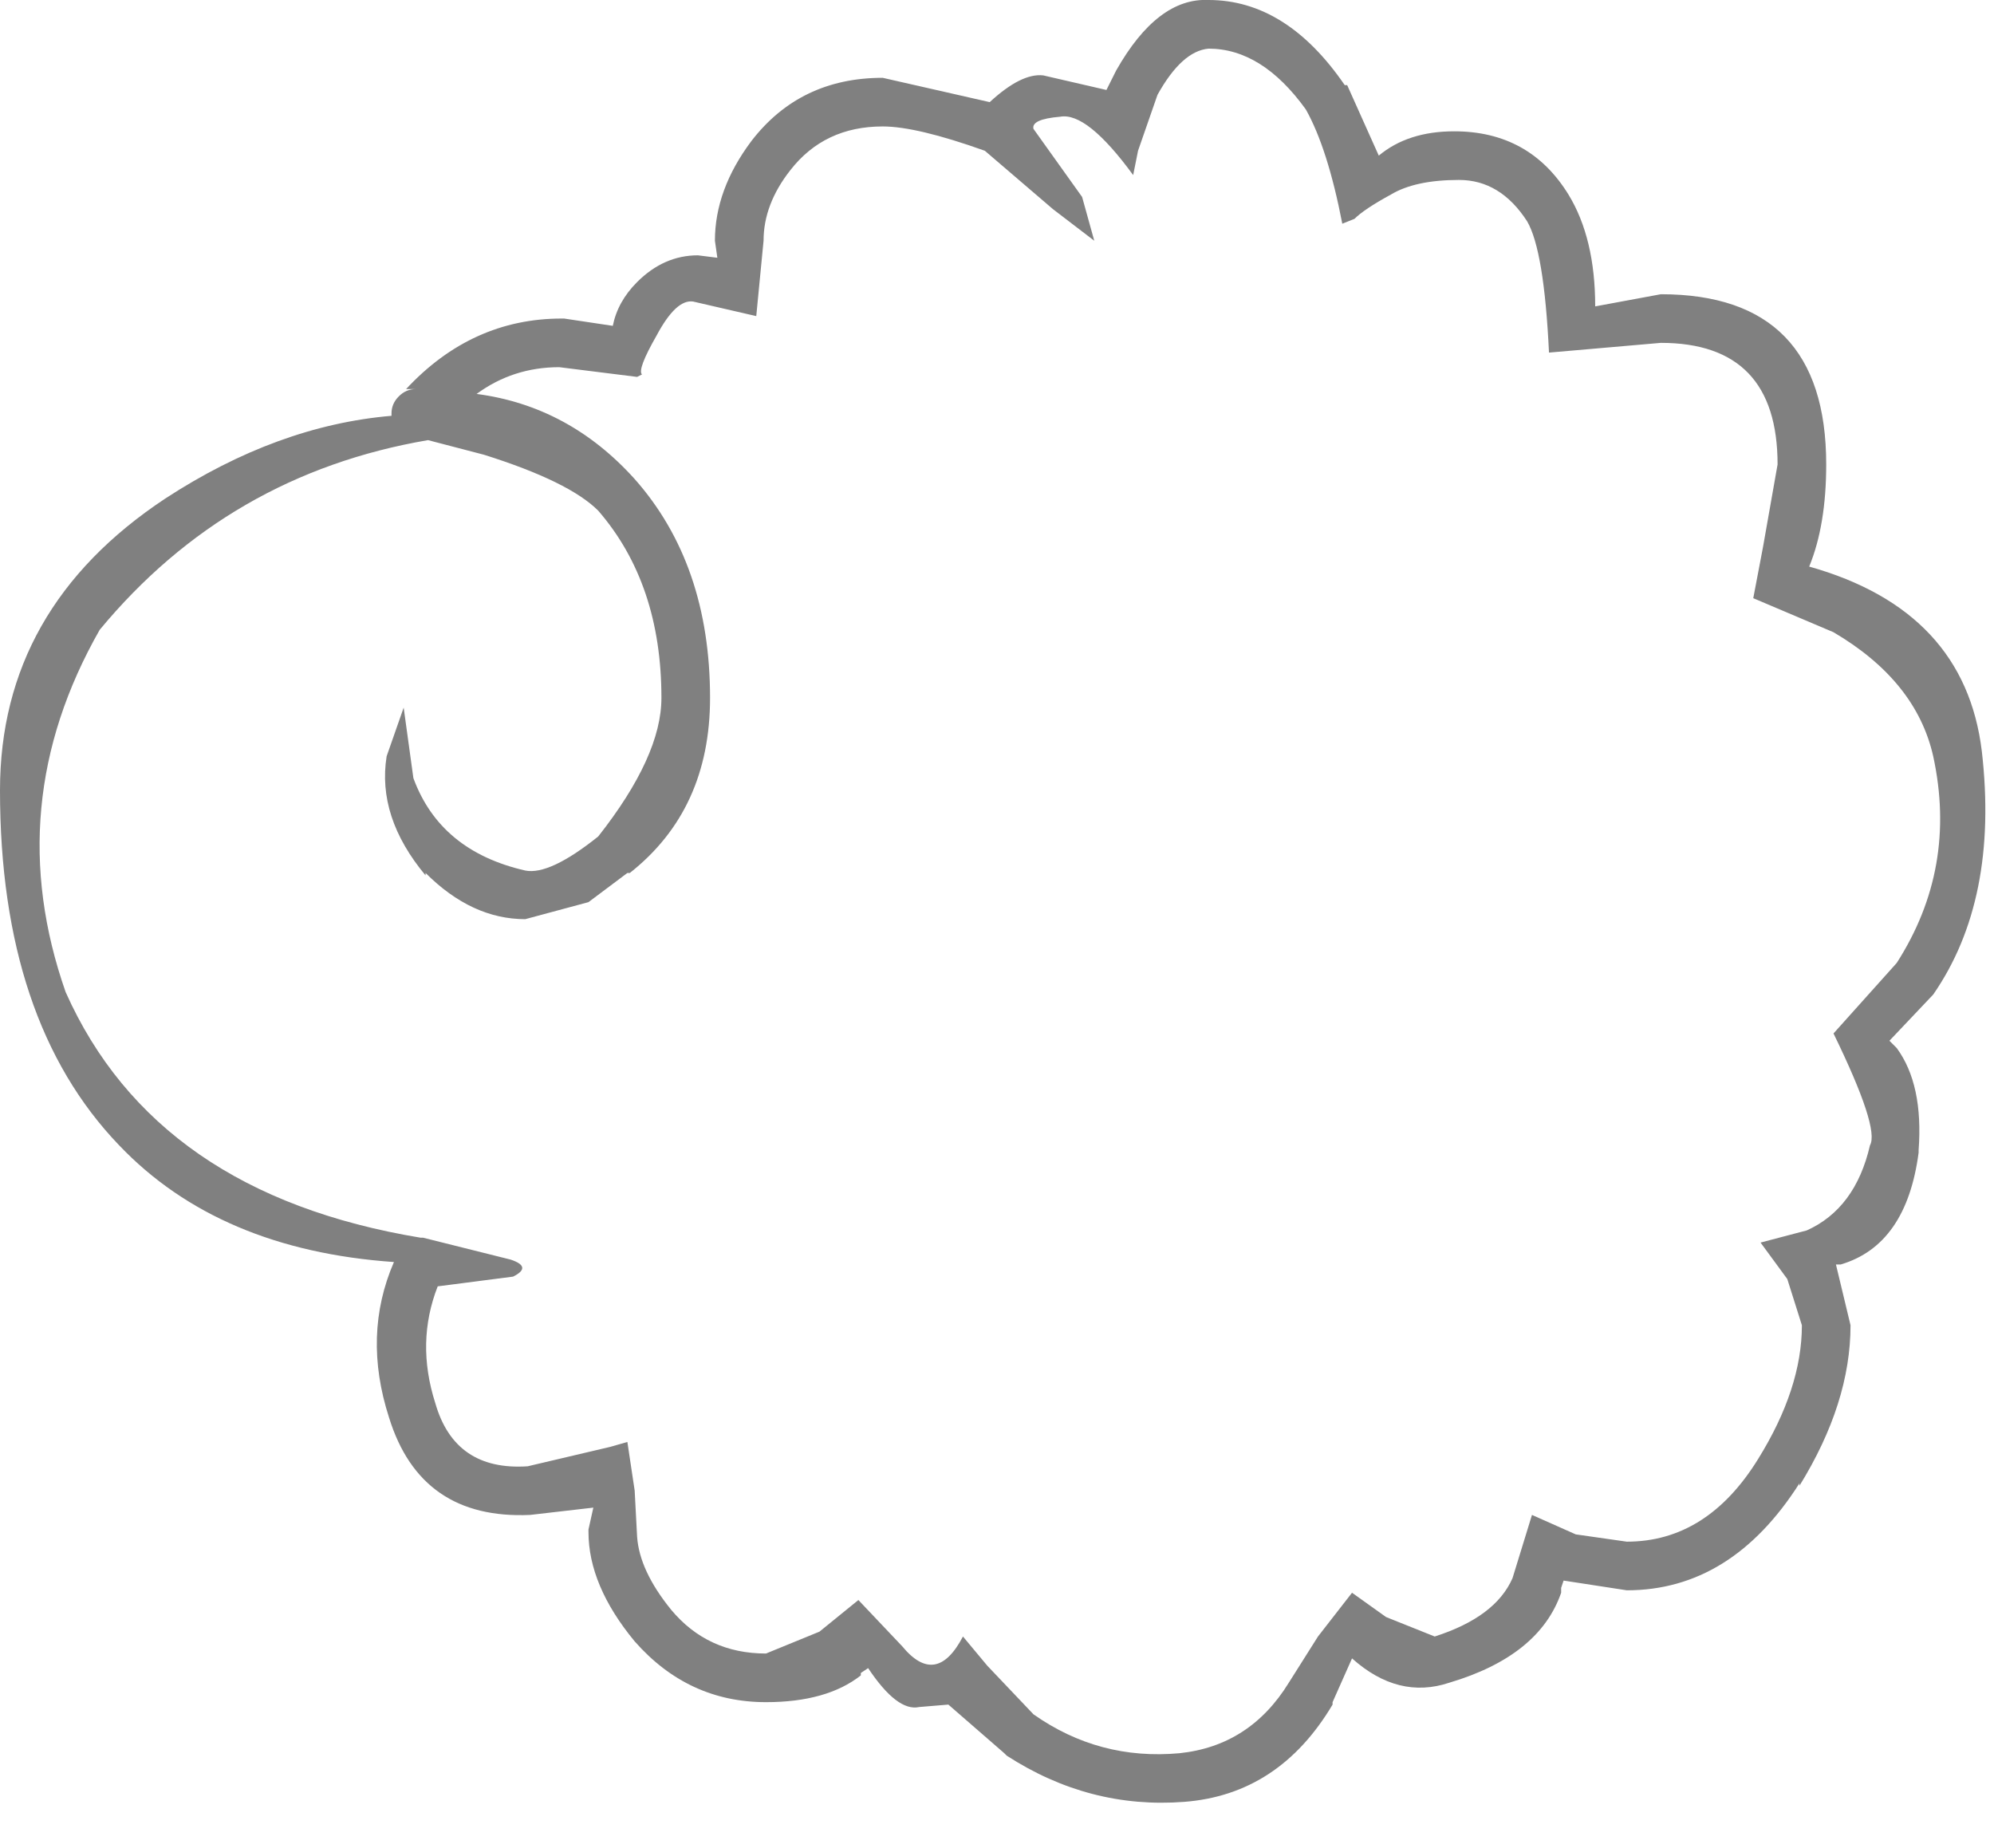<?xml version="1.0" encoding="utf-8"?>
<svg version="1.1" id="Layer_1"
xmlns="http://www.w3.org/2000/svg"
xmlns:xlink="http://www.w3.org/1999/xlink"
width="41px" height="38px"
xml:space="preserve">
<g id="PathID_3869" transform="matrix(1, 0, 0, 1, 0, 0)">
<path style="fill:#808080;fill-opacity:1" d="M31.85 7.25Q31.75 5.15 31.4 4.55Q30.85 3.7 30 3.7Q29.1 3.7 28.6 4Q28.05 4.3 27.85 4.5L27.6 4.6Q27.3 3.05 26.85 2.25Q25.95 1 24.85 1Q24.3 1.05 23.8 1.95L23.4 3.1L23.3 3.6Q22.35 2.3 21.8 2.4Q21.2 2.45 21.25 2.65L22.25 4.05L22.5 4.95L21.65 4.3L20.25 3.1Q18.85 2.6 18.15 2.6Q16.95 2.6 16.25 3.5Q15.7 4.2 15.7 4.95L15.55 6.5L14.25 6.2Q13.9 6.15 13.5 6.9Q13.1 7.6 13.2 7.7L13.1 7.75L11.5 7.55Q10.55 7.55 9.8 8.1Q11.7 8.35 13.05 9.85Q14.6 11.6 14.6 14.35Q14.6 16.65 12.95 17.95L12.9 17.95L12.1 18.55L10.8 18.9Q9.7 18.9 8.75 17.95L8.75 18Q7.75 16.8 7.95 15.55L8.3 14.55L8.5 16Q9.05 17.5 10.8 17.9Q11.3 18 12.3 17.2Q13.6 15.55 13.6 14.35Q13.6 12 12.3 10.5Q11.7 9.9 9.95 9.35L8.8 9.05Q4.7 9.75 2.05 12.95Q0 16.55 1.35 20.4Q3.2 24.55 8.65 25.45L8.7 25.45L10.5 25.9Q10.95 26.05 10.55 26.25L9 26.45Q8.55 27.6 8.95 28.85Q9.35 30.25 10.85 30.15L12.55 29.75L12.9 29.65L13.05 30.65L13.1 31.6Q13.15 32.3 13.8 33.1Q14.55 34 15.75 34L16.85 33.55L17.65 32.9L18.55 33.85Q19.25 34.7 19.8 33.65L20.3 34.25L21.25 35.25Q22.6 36.2 24.25 36.05Q25.7 35.9 26.5 34.6L27.1 33.65L27.8 32.75L28.5 33.25L29.5 33.65Q30.75 33.25 31.1 32.45L31.5 31.15L32.4 31.55L33.45 31.7Q35.1 31.7 36.15 30Q37.05 28.55 37.05 27.25L36.75 26.3L36.2 25.55L37.15 25.3Q38.15 24.85 38.45 23.55Q38.65 23.2 37.7 21.25L39 19.8Q40.25 17.85 39.75 15.55Q39.4 14 37.7 13L36.05 12.3L36.25 11.25L36.55 9.55Q36.55 7.05 34.15 7.05L31.85 7.25M37.2 11.65Q40.4 12.55 40.75 15.45Q41.1 18.5 39.75 20.45L38.85 21.4L39 21.55Q39.55 22.3 39.45 23.65L39.45 23.7Q39.2 25.6 37.85 26L37.75 26L38.05 27.25Q38.05 28.85 37 30.55L37 30.5Q35.6 32.7 33.45 32.7L32.15 32.5L32.1 32.65L32.1 32.75Q31.65 34.05 29.8 34.6Q28.75 34.95 27.8 34.1L27.4 35L27.4 35.05Q26.3 36.9 24.35 37.05Q22.4 37.2 20.7 36.1L20.65 36.05L19.5 35.05L18.9 35.1Q18.45 35.2 17.85 34.3L17.7 34.4L17.7 34.45Q17 35 15.75 35Q14.15 35 13.05 33.75Q12.1 32.6 12.1 31.5L12.1 31.45L12.2 31L10.9 31.15Q8.65 31.25 8 29.15Q7.45 27.45 8.1 25.95Q4.5 25.7 2.45 23.55Q0 21 0 16.25Q0 12.5 3.4 10.25Q5.7 8.75 8.05 8.55L8.05 8.5Q8.05 8.3 8.2 8.15Q8.35 8 8.55 8L8.35 8Q9.7 6.55 11.55 6.55L11.6 6.55L12.6 6.7Q12.7 6.2 13.1 5.8Q13.65 5.25 14.35 5.25L14.75 5.3L14.7 4.95Q14.7 3.9 15.45 2.9Q16.45 1.6 18.15 1.6L20.35 2.1Q21 1.5 21.45 1.55L22.75 1.85L22.95 1.45Q23.8 -0.05 24.85 0Q26.45 0 27.65 1.75L27.7 1.75L28.35 3.2Q28.95 2.7 29.9 2.7Q31.45 2.7 32.25 4Q32.8 4.9 32.8 6.3L34.15 6.05Q37.55 6.05 37.55 9.55Q37.55 10.8 37.2 11.65" />
</g>
</svg>
